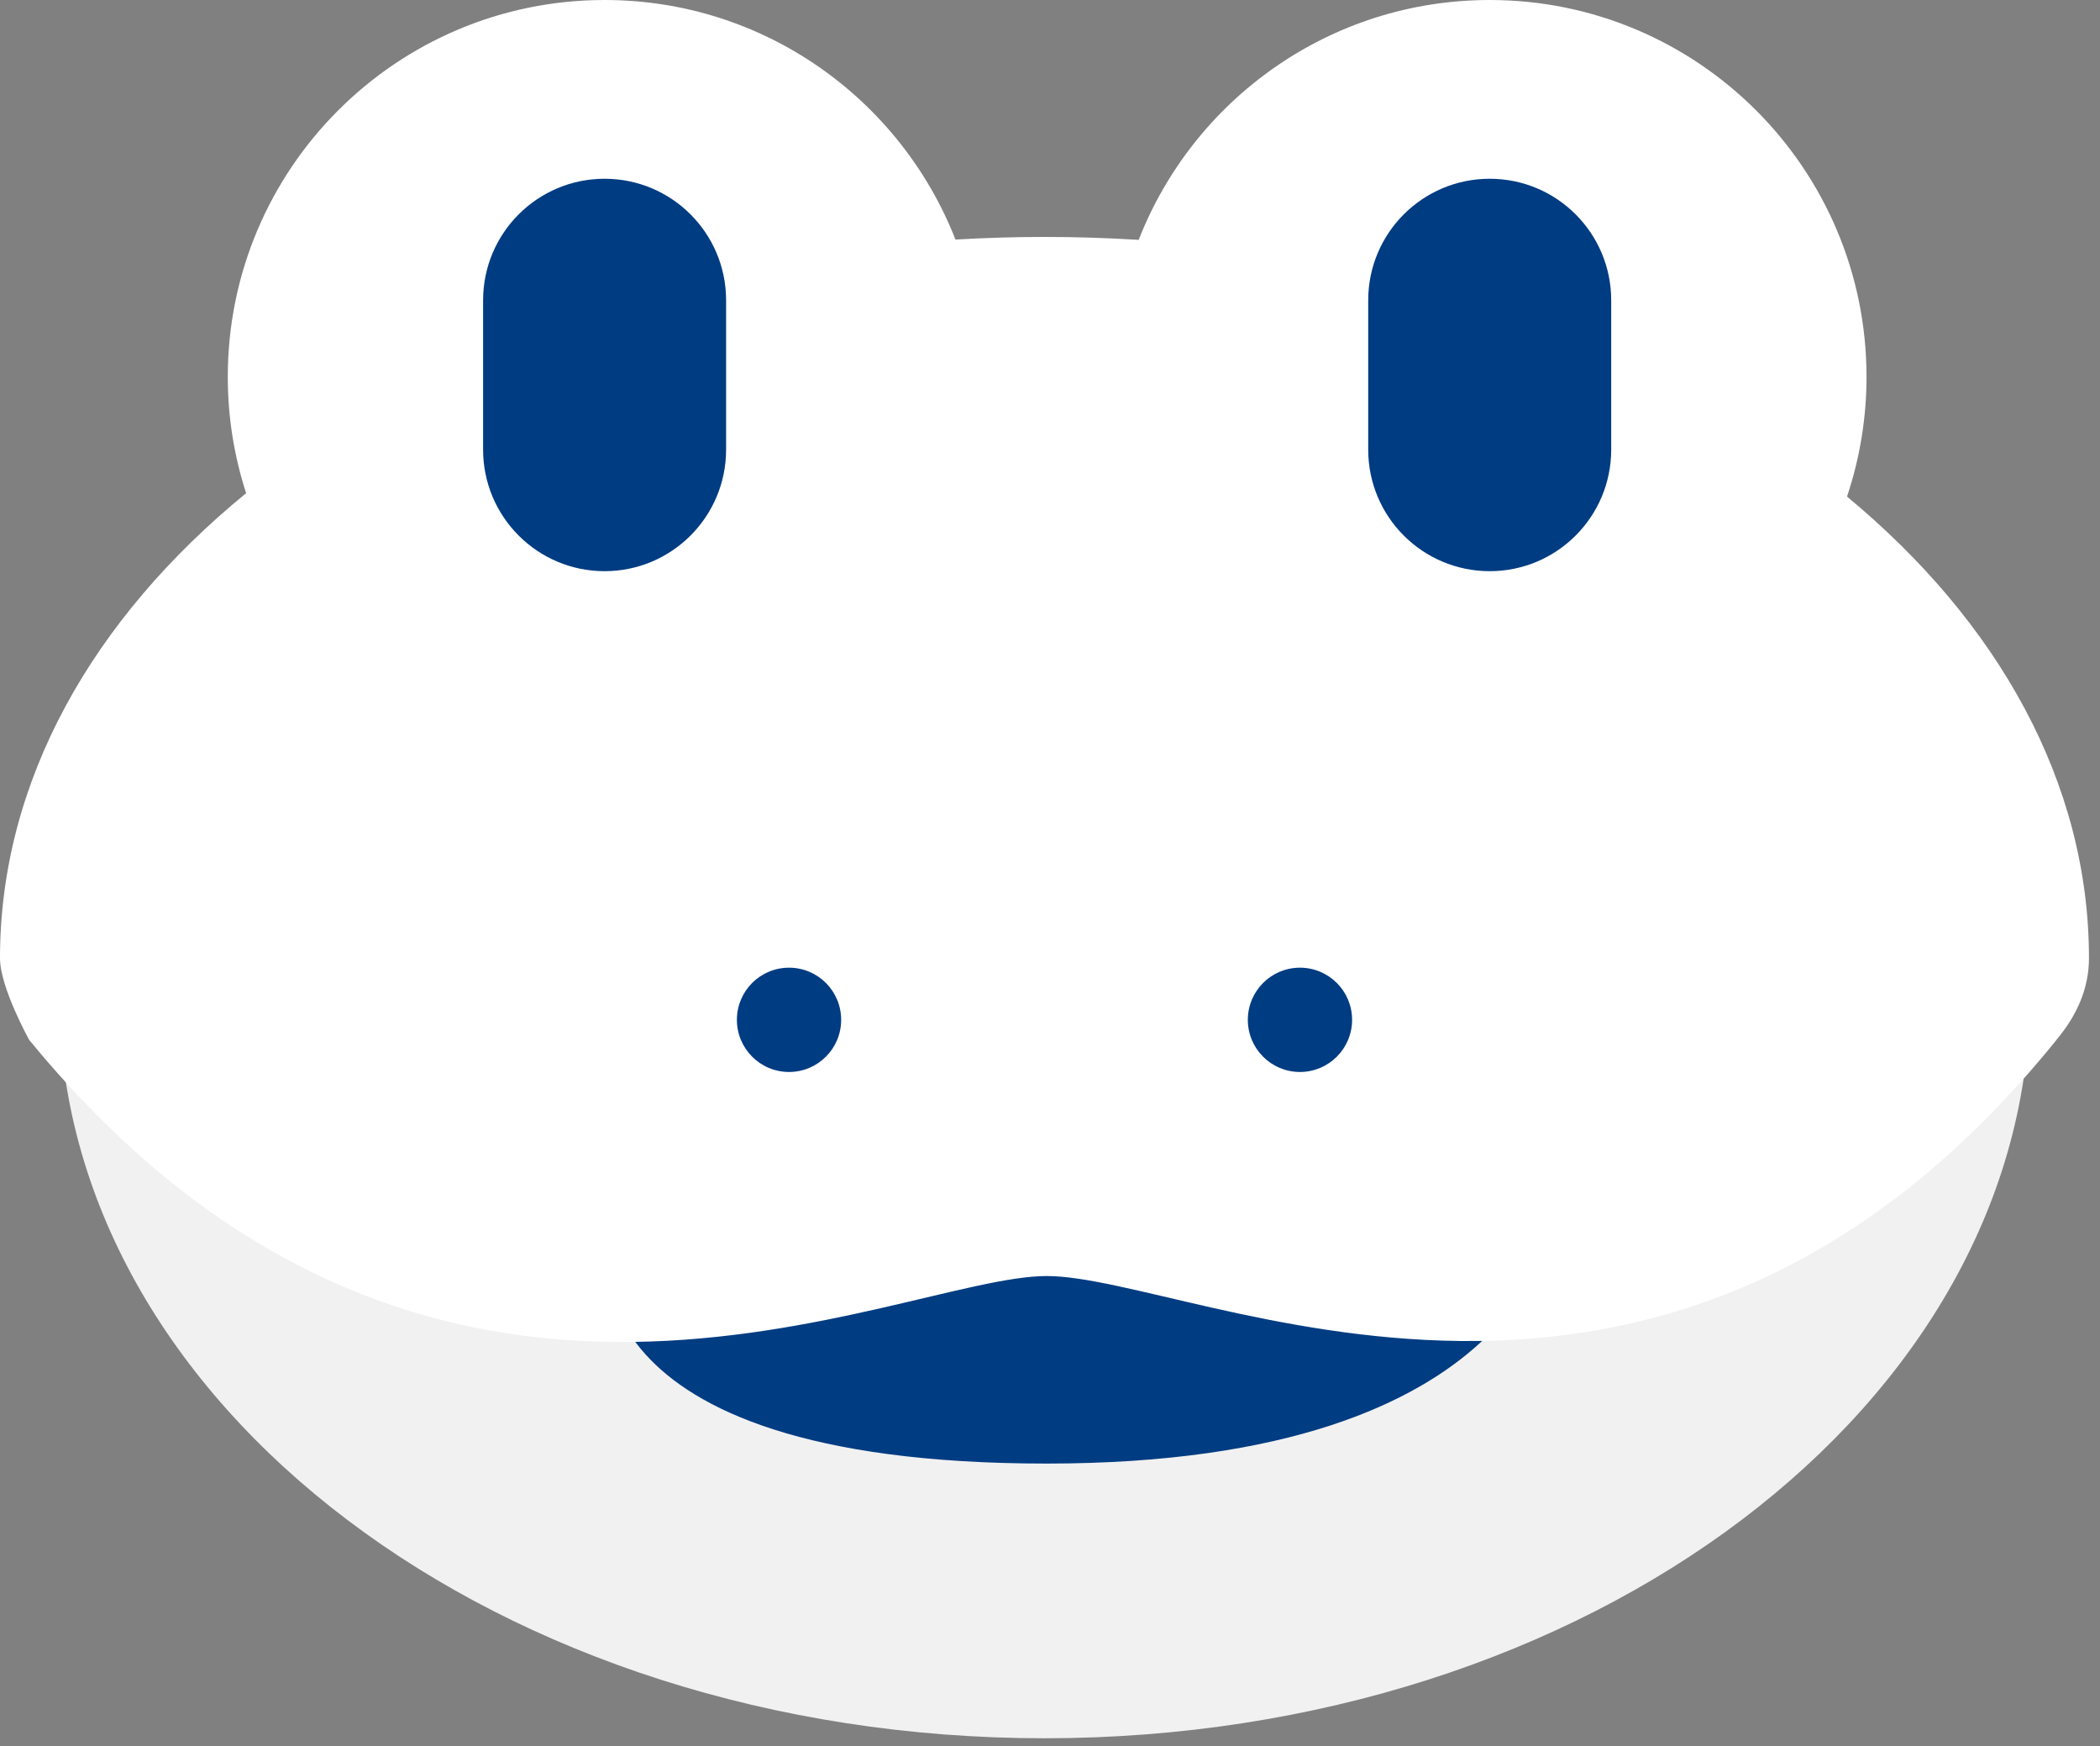 <svg width="83" height="69" viewBox="0 0 83 69" fill="none" xmlns="http://www.w3.org/2000/svg">
<rect x="0" y="0" width="83" height="69" fill="#808080" stroke="none"/>
<path d="M80.234 39.256C80.234 55.508 62.795 68.684 41.282 68.684C19.77 68.684 2.33 55.508 2.33 39.256C2.33 39.256 19.77 41.377 41.282 41.377C62.795 41.377 80.234 39.256 80.234 39.256V39.256Z" fill="#F1F1F1"/>
<path d="M24.023 49.207L61.342 48.221C61.342 48.221 60.52 57.83 41.371 57.83C22.221 57.83 24.023 49.207 24.023 49.207V49.207Z" fill="#003C82"/>
<path d="M82.564 37.861C82.564 30.923 78.971 24.564 73.001 19.622C73.512 18.097 73.772 16.5 73.772 14.893C73.772 6.668 67.104 0 58.879 0C52.564 0 47.172 3.931 45.005 9.478C43.766 9.401 42.524 9.362 41.282 9.362C40.097 9.362 38.924 9.398 37.764 9.466C35.594 3.926 30.205 0 23.896 0C15.671 0 9.003 6.668 9.003 14.893C9.003 16.497 9.259 18.04 9.728 19.487C3.66 24.448 0 30.859 0 37.861C0 39.02 1.157 41.094 1.157 41.094C17.049 60.471 35.442 50.42 41.37 50.42C47.298 50.42 65.691 60.372 81.277 41.094L81.273 41.093C82.11 40.102 82.564 39.025 82.564 37.861V37.861Z" fill="white"/>
<path d="M33.246 40.296C33.246 41.434 32.324 42.357 31.186 42.357C30.047 42.357 29.125 41.434 29.125 40.296C29.125 39.158 30.047 38.236 31.186 38.236C32.324 38.236 33.246 39.158 33.246 40.296ZM51.379 38.236C50.241 38.236 49.319 39.158 49.319 40.296C49.319 41.434 50.241 42.357 51.379 42.357C52.517 42.357 53.44 41.434 53.44 40.296C53.44 39.158 52.517 38.236 51.379 38.236Z" fill="#003C82"/>
<path d="M23.896 7.063C26.548 7.063 28.698 9.213 28.698 11.865V17.767C28.698 20.419 26.548 22.569 23.896 22.569C21.244 22.569 19.094 20.419 19.094 17.767V11.865C19.094 9.213 21.244 7.063 23.896 7.063ZM58.879 7.063C56.227 7.063 54.077 9.213 54.077 11.865V17.767C54.077 20.419 56.227 22.569 58.879 22.569C61.531 22.569 63.681 20.419 63.681 17.767V11.865C63.681 9.213 61.531 7.063 58.879 7.063Z" fill="#003C82"/>
</svg>
